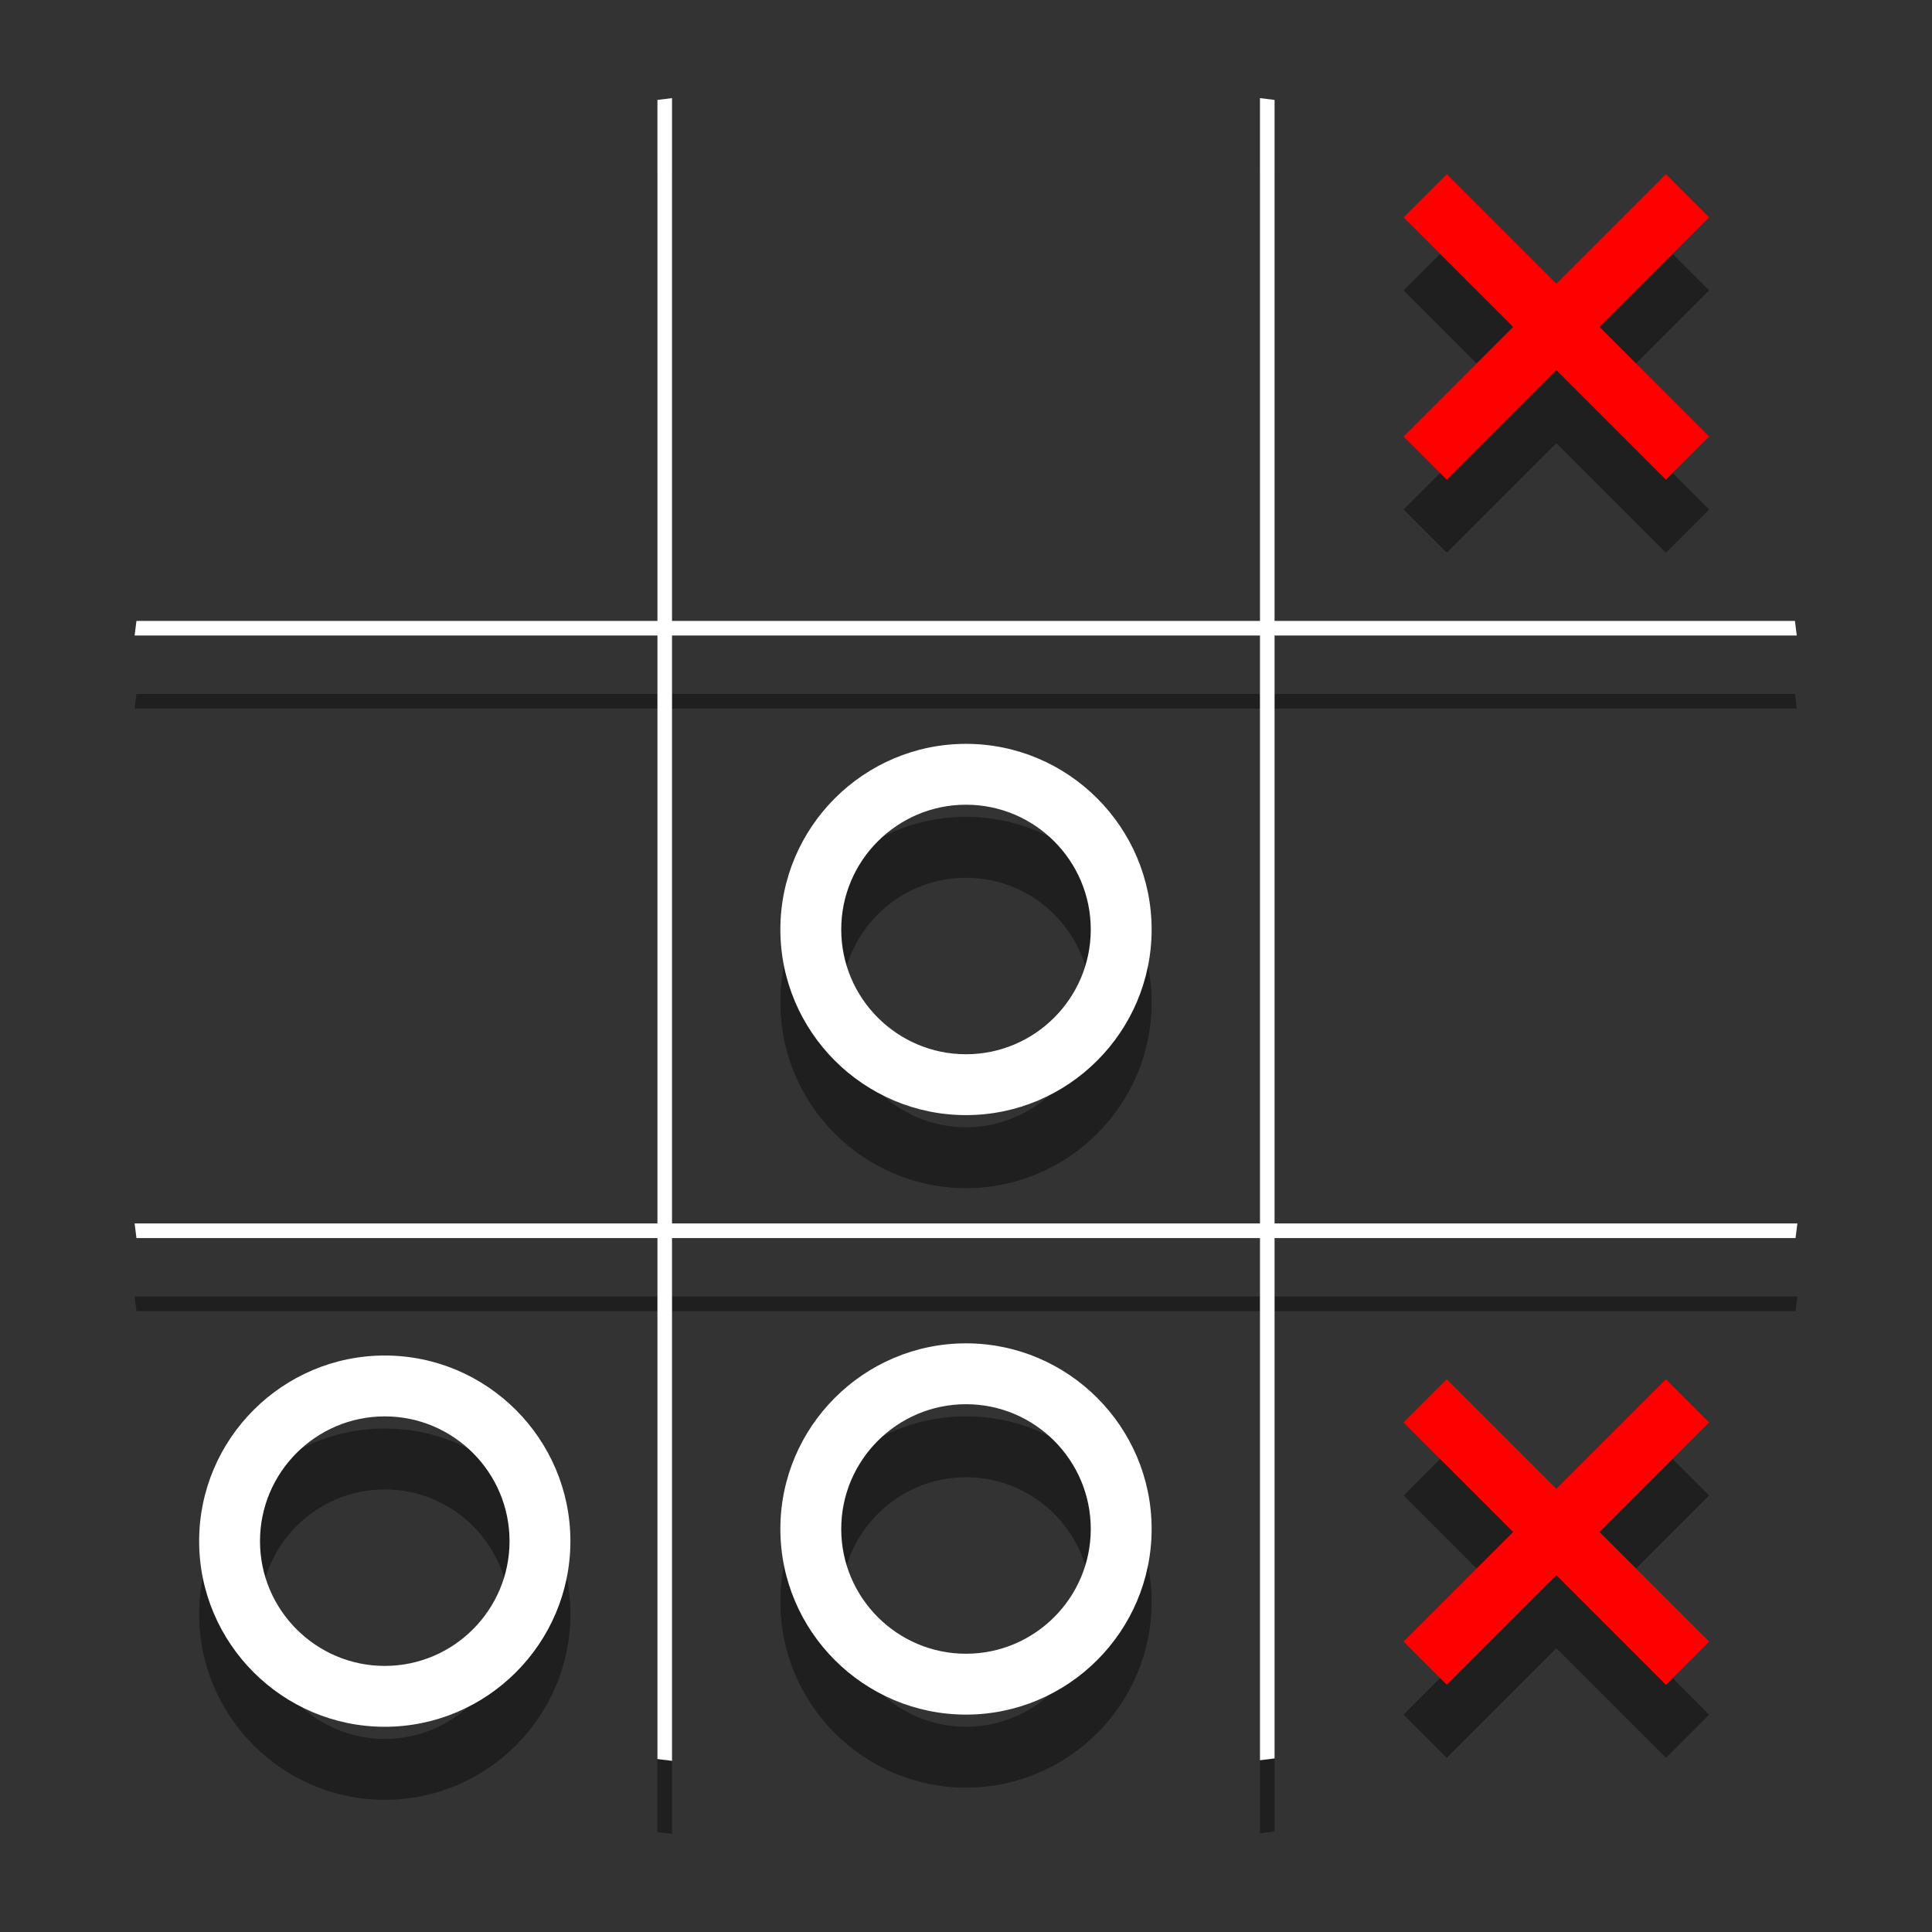 <?xml version="1.0" encoding="utf-8"?>
<!-- Generator: Adobe Illustrator 18.0.0, SVG Export Plug-In . SVG Version: 6.00 Build 0)  -->
<!DOCTYPE svg PUBLIC "-//W3C//DTD SVG 1.1//EN" "http://www.w3.org/Graphics/SVG/1.1/DTD/svg11.dtd">
<svg version="1.1" id="Layer_1" xmlns="http://www.w3.org/2000/svg" xmlns:xlink="http://www.w3.org/1999/xlink" x="0px" y="0px"
	 viewBox="0 0 512 512" style="enable-background:new 0 0 512 512;" xml:space="preserve">
<rect x="0" y="0" width="512" height="512" fill="#333333" stroke="none"/>
<g>
	<g style="opacity:0.4;enable-background:new    ;">
		<g>
			<path d="M36.161,183.903c-0.161,1.29-0.323,2.581-0.484,3.871h440.484c-0.161-1.29-0.323-2.581-0.484-3.871"/>
			<path d="M35.677,343.581c0.161,1.29,0.323,2.581,0.484,3.871h439.677c0.161-1.29,0.323-2.581,0.484-3.871"/>
			<path d="M174.226,485.516c1.29,0.161,2.581,0.323,3.871,0.484V45.355c-1.29,0.161-2.581,0.323-3.871,0.484"/>
			<path d="M337.774,45.839c-1.29-0.161-2.581-0.323-3.871-0.484v440.484c1.29-0.161,2.581-0.323,3.871-0.484"/>
		</g>
		<path d="M101.968,394.71c18.226,0,33.065,14.839,33.065,33.065c0,18.226-14.839,33.065-33.065,33.065S68.903,446,68.903,427.774
			C68.903,409.548,83.742,394.71,101.968,394.71 M101.968,378.581c-27.097,0-49.194,22.097-49.194,49.194
			c0,27.097,22.097,49.194,49.194,49.194s49.194-22.097,49.194-49.194C151.161,400.677,129.064,378.581,101.968,378.581
			L101.968,378.581z"/>
		<path d="M256,232.613c18.226,0,33.065,14.839,33.065,33.065S274.226,298.742,256,298.742s-33.065-14.839-33.065-33.065
			S237.774,232.613,256,232.613 M256,216.484c-27.097,0-49.194,22.097-49.194,49.194s22.097,49.194,49.194,49.194
			s49.194-22.097,49.194-49.194S283.097,216.484,256,216.484L256,216.484z"/>
		<path d="M256,391.484c18.226,0,33.065,14.839,33.065,33.065c0,18.226-14.839,33.065-33.065,33.065s-33.065-14.839-33.065-33.065
			C222.935,406.323,237.774,391.484,256,391.484 M256,375.355c-27.097,0-49.194,22.097-49.194,49.194
			c0,27.097,22.097,49.194,49.194,49.194s49.194-22.097,49.194-49.194C305.194,397.452,283.097,375.355,256,375.355L256,375.355z"/>
		<polygon points="441.484,65.516 412.452,94.548 383.419,65.516 371.968,76.968 401,106 371.968,135.032 383.419,146.484 
			412.452,117.452 441.484,146.484 452.936,135.032 423.903,106 452.936,76.968 		"/>
		<polygon points="441.484,384.871 412.452,413.903 383.419,384.871 371.968,396.323 401,425.355 371.968,454.387 383.419,465.839 
			412.452,436.806 441.484,465.839 452.936,454.387 423.903,425.355 452.936,396.323 		"/>
	</g>
	<g>
		<path style="fill:#FFFFFF;" d="M101.968,375.355c18.226,0,33.065,14.839,33.065,33.065c0,18.226-14.839,33.065-33.065,33.065
			s-33.065-14.839-33.065-33.065C68.903,390.194,83.742,375.355,101.968,375.355 M101.968,359.226
			c-27.097,0-49.194,22.097-49.194,49.194c0,27.097,22.097,49.194,49.194,49.194s49.194-22.097,49.194-49.194
			C151.161,381.323,129.064,359.226,101.968,359.226L101.968,359.226z"/>
		<path style="fill:#FFFFFF;" d="M256,213.258c18.226,0,33.065,14.839,33.065,33.065c0,18.226-14.839,33.065-33.065,33.065
			s-33.065-14.839-33.065-33.065C222.935,228.097,237.774,213.258,256,213.258 M256,197.129c-27.097,0-49.194,22.097-49.194,49.194
			s22.097,49.194,49.194,49.194s49.194-22.097,49.194-49.194S283.097,197.129,256,197.129L256,197.129z"/>
		<path style="fill:#FFFFFF;" d="M256,372.129c18.226,0,33.065,14.839,33.065,33.065c0,18.226-14.839,33.065-33.065,33.065
			s-33.065-14.839-33.065-33.065C222.935,386.968,237.774,372.129,256,372.129 M256,356c-27.097,0-49.194,22.097-49.194,49.194
			c0,27.097,22.097,49.194,49.194,49.194s49.194-22.097,49.194-49.194C305.194,378.097,283.097,356,256,356L256,356z"/>
		<polygon style="fill:#FF0000;" points="441.484,46.161 412.452,75.194 383.419,46.161 371.968,57.613 401,86.645 371.968,115.677 
			383.419,127.129 412.452,98.097 441.484,127.129 452.936,115.677 423.903,86.645 452.936,57.613 		"/>
		<polygon style="fill:#FF0000;" points="441.484,365.516 412.452,394.548 383.419,365.516 371.968,376.968 401,406 
			371.968,435.032 383.419,446.484 412.452,417.452 441.484,446.484 452.936,435.032 423.903,406 452.936,376.968 		"/>
	</g>
	<g>
		<path style="fill:#FFFFFF;" d="M36.161,164.548c-0.161,1.29-0.323,2.581-0.484,3.871h440.484c-0.161-1.29-0.323-2.581-0.484-3.871
			"/>
		<path style="fill:#FFFFFF;" d="M35.677,324.226c0.161,1.29,0.323,2.581,0.484,3.871h439.677c0.161-1.29,0.323-2.581,0.484-3.871"
			/>
		<path style="fill:#FFFFFF;" d="M174.226,466.161c1.29,0.161,2.581,0.323,3.871,0.484V26c-1.29,0.161-2.581,0.323-3.871,0.484"/>
		<path style="fill:#FFFFFF;" d="M337.774,26.484c-1.29-0.161-2.581-0.323-3.871-0.484v440.484c1.29-0.161,2.581-0.323,3.871-0.484"
			/>
	</g>
</g>
</svg>
